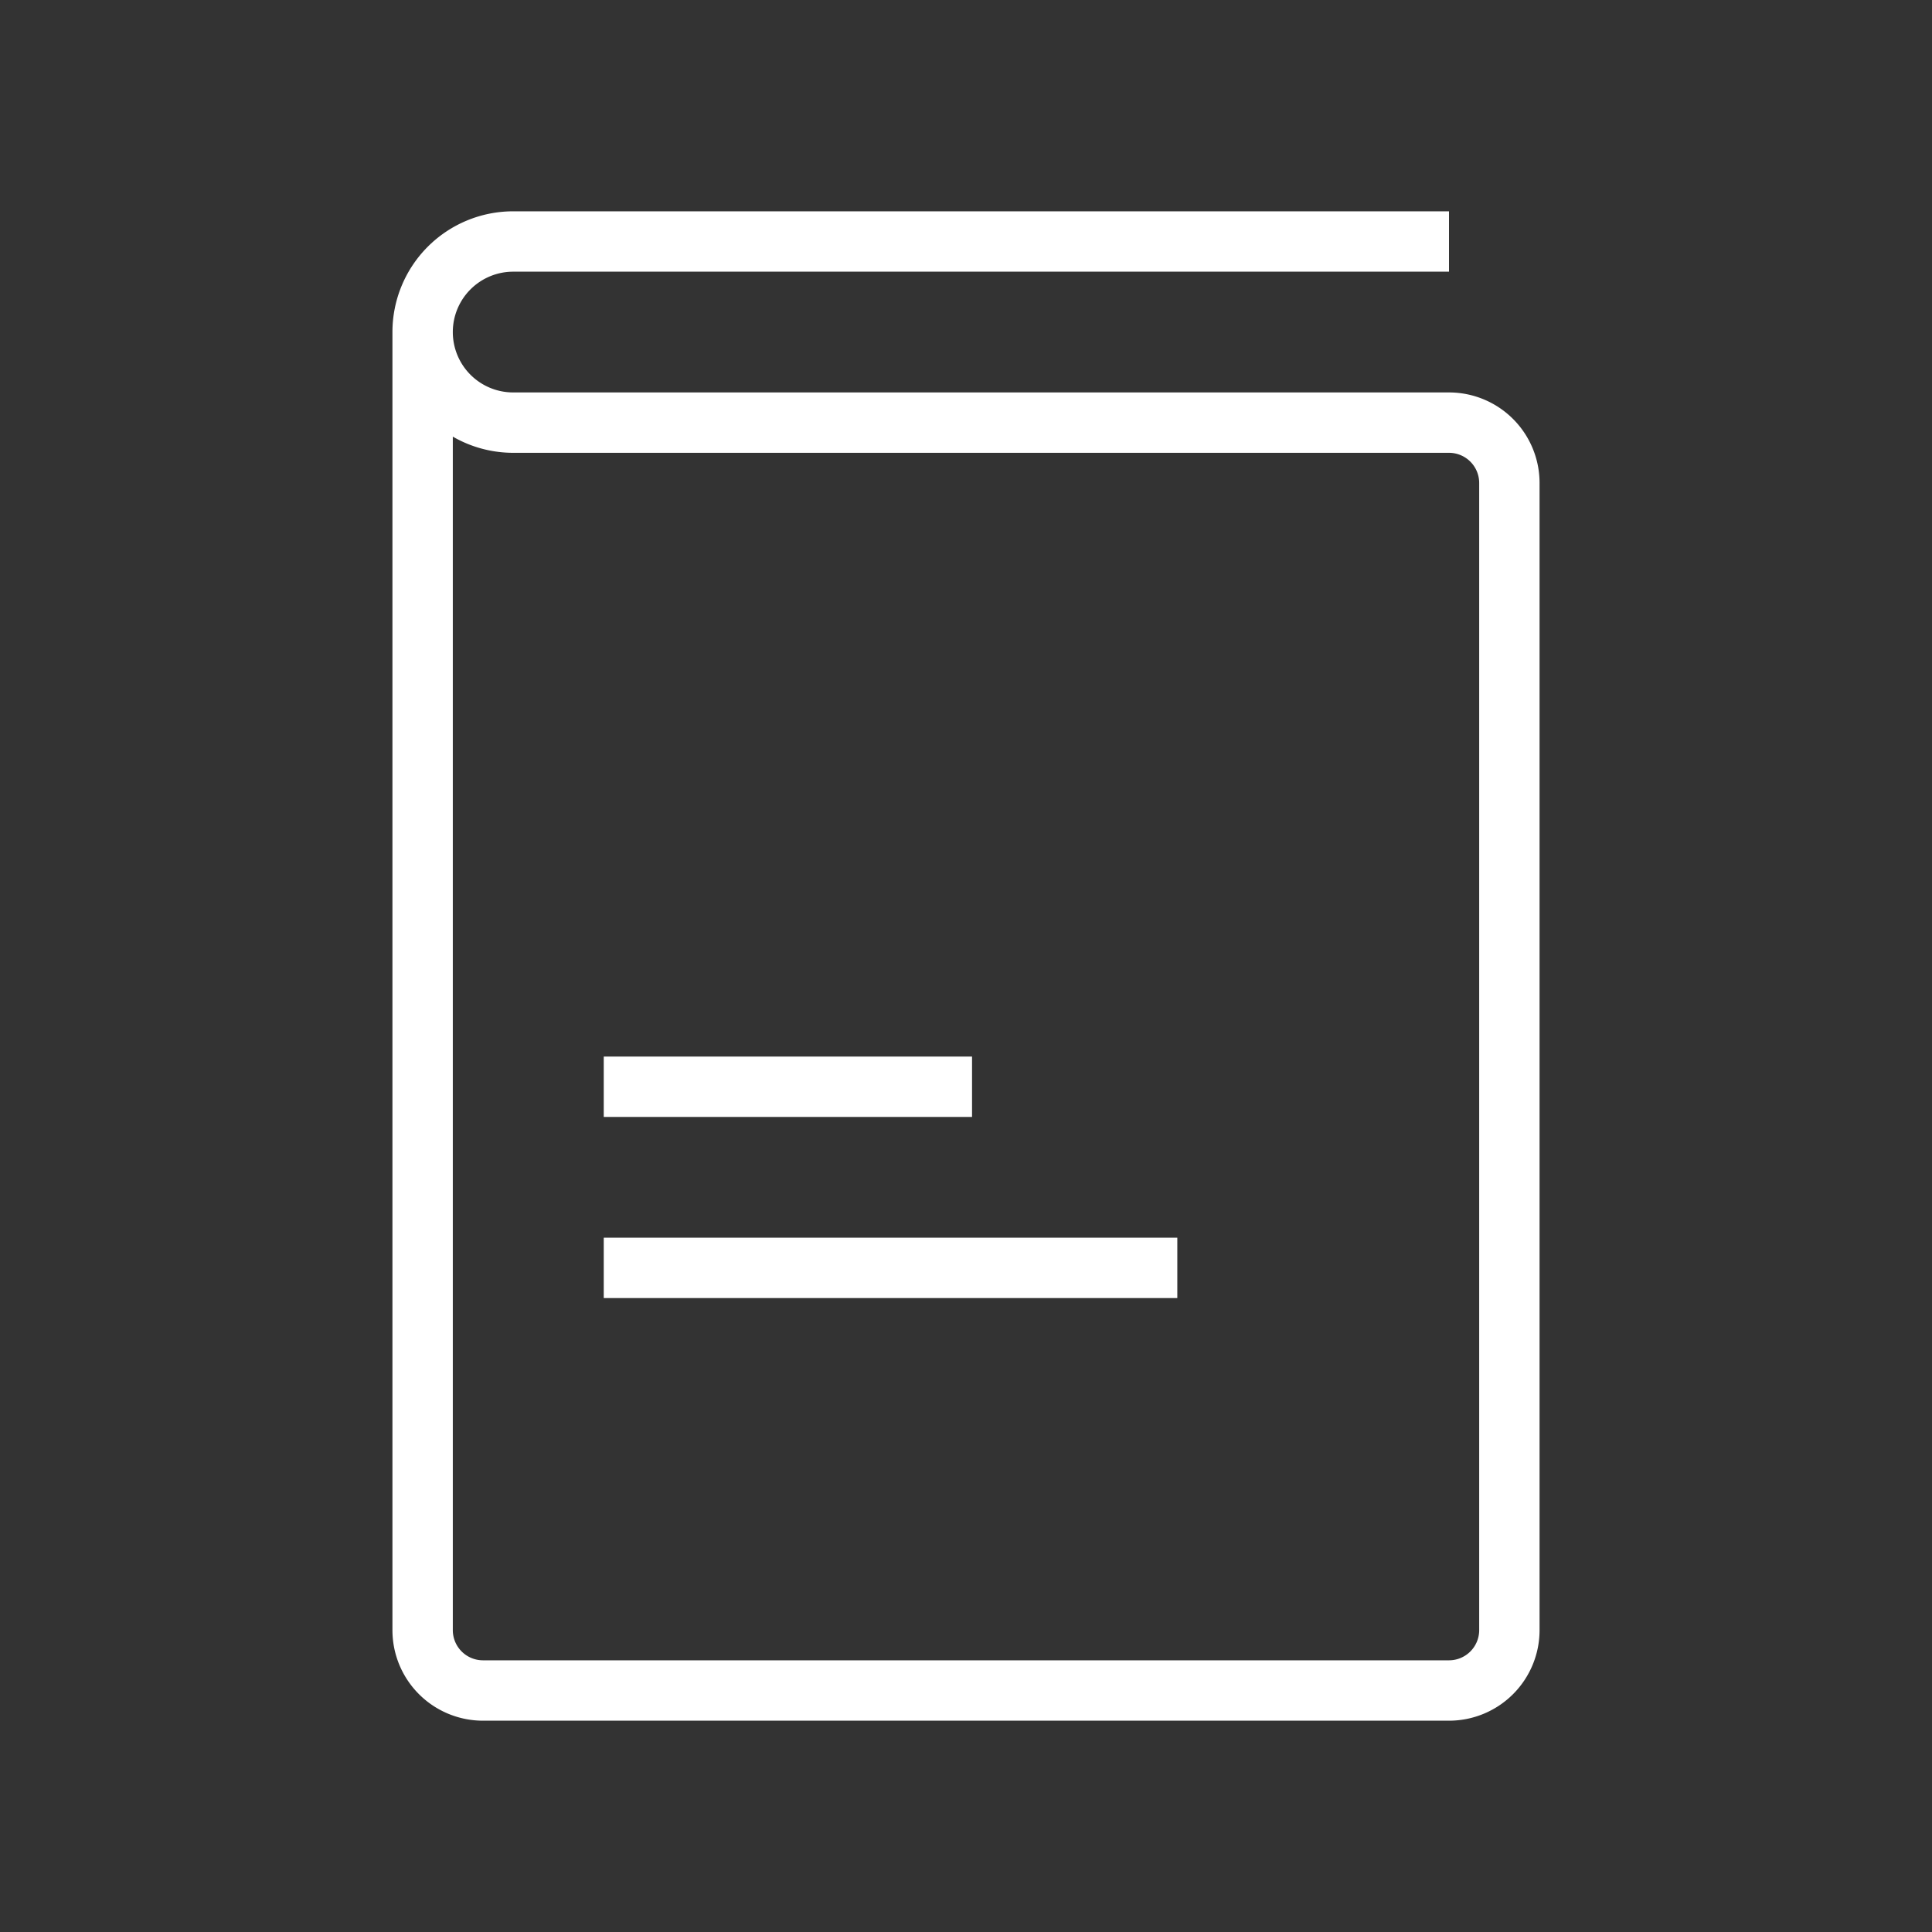 <svg id="cat-pg" xmlns="http://www.w3.org/2000/svg" viewBox="0 0 32 32"><rect x="0" y="0" width="32" height="32" fill="#333333" stroke="none"/><defs><style>.cls-1,.cls-2{fill:none;stroke:#fff;stroke-miterlimit:10;}.cls-2{stroke-linecap:square;}</style></defs><title>il_icons-0-3-2-cat_white</title><path class="cls-1" d="M24,4H8.5A1.5,1.5,0,0,0,7,5.5V27a1,1,0,0,0,1,1H24a1,1,0,0,0,1-1V8a1,1,0,0,0-1-1H8.5A1.5,1.5,0,0,1,7,5.5H7"/><line class="cls-2" x1="10.5" y1="18" x2="15.6" y2="18"/><line class="cls-2" x1="10.5" y1="21" x2="19" y2="21"/></svg>